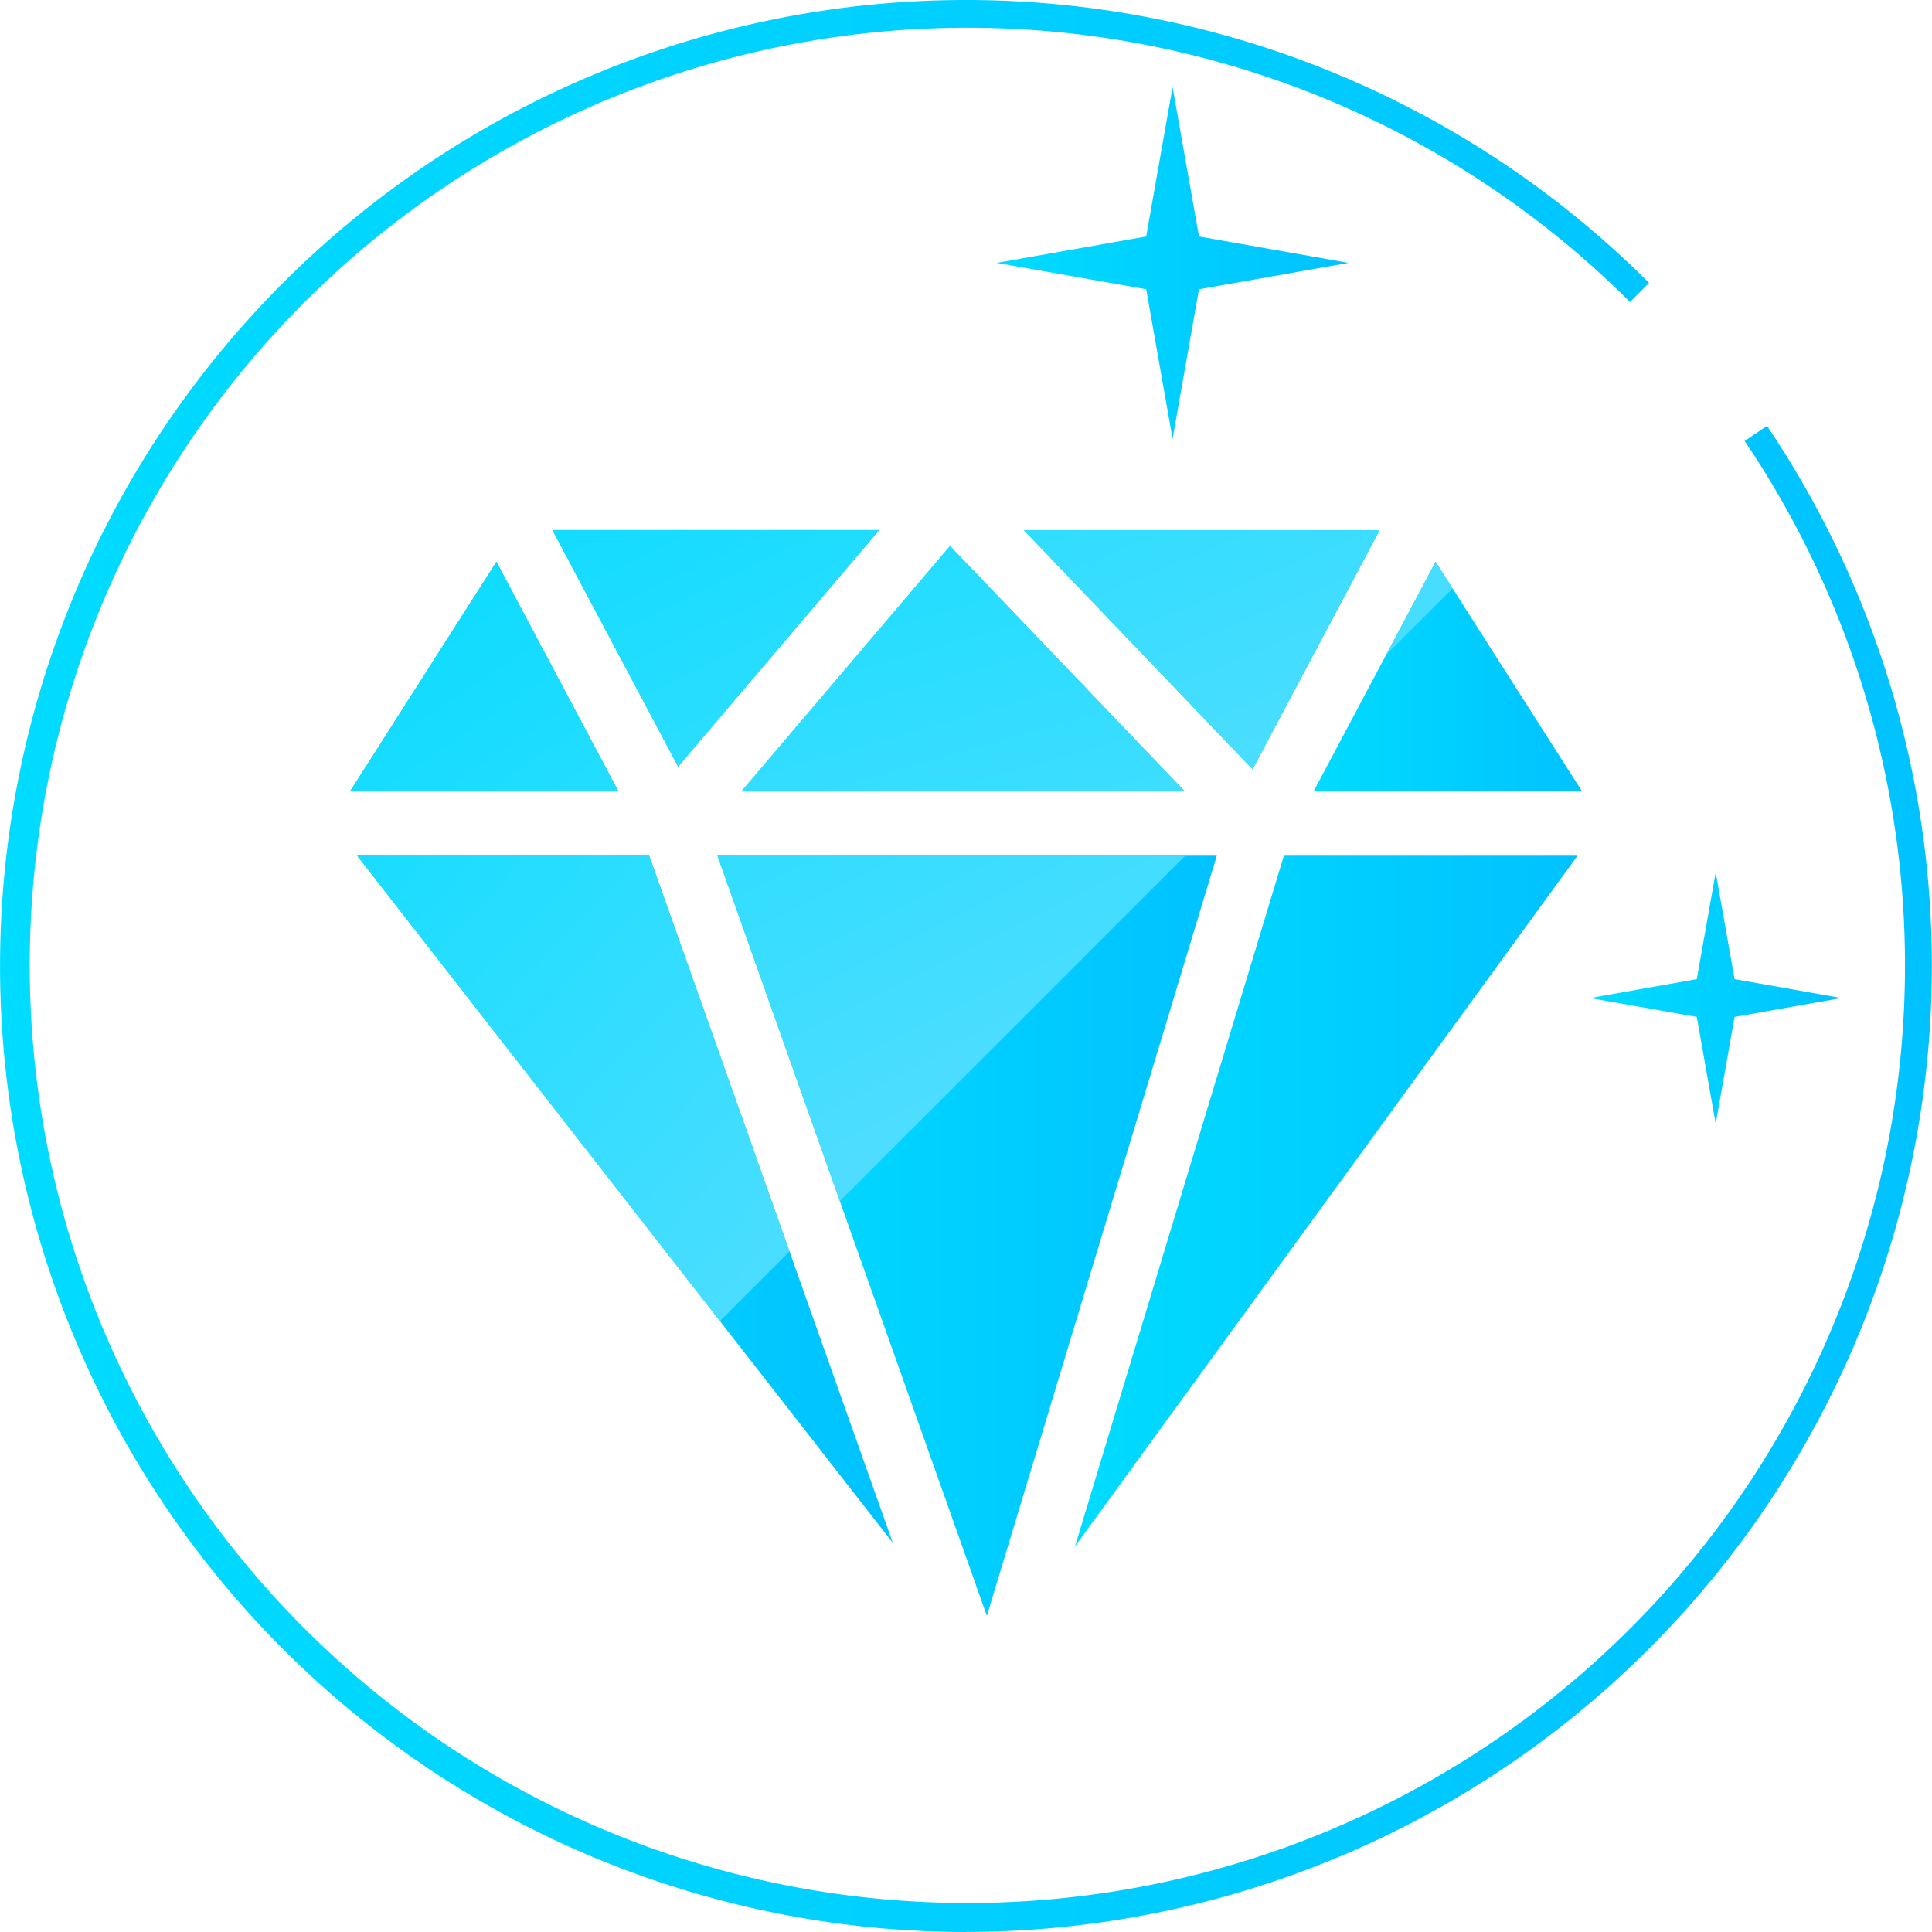 <svg xmlns="http://www.w3.org/2000/svg" xmlns:xlink="http://www.w3.org/1999/xlink" width="71.582" height="71.582" viewBox="0 0 71.582 71.582">
  <defs>
    <linearGradient id="linear-gradient" y1="0.5" x2="1" y2="0.5" gradientUnits="objectBoundingBox">
      <stop offset="0" stop-color="#00dcff"/>
      <stop offset="1" stop-color="#00c2ff"/>
    </linearGradient>
    <linearGradient id="linear-gradient-12" x1="-0.733" y1="-1.976" x2="1.84" y2="2.147" gradientUnits="objectBoundingBox">
      <stop offset="0" stop-color="#00dcff"/>
      <stop offset="1" stop-color="#70deff"/>
    </linearGradient>
    <linearGradient id="linear-gradient-13" x1="-0.534" y1="-1.011" x2="1.53" y2="3.004" xlink:href="#linear-gradient-12"/>
    <linearGradient id="linear-gradient-14" x1="-0.29" y1="-0.209" x2="3.118" y2="4.083" xlink:href="#linear-gradient-12"/>
    <linearGradient id="linear-gradient-15" x1="-0.231" y1="-0.874" x2="2.57" y2="3.293" xlink:href="#linear-gradient-12"/>
    <linearGradient id="linear-gradient-16" x1="-0.347" y1="-0.605" x2="1.77" y2="1.513" xlink:href="#linear-gradient-12"/>
    <linearGradient id="linear-gradient-17" x1="-0.65" y1="-1.369" x2="1.306" y2="1.485" xlink:href="#linear-gradient-12"/>
    <linearGradient id="linear-gradient-18" x1="-8.268" y1="-6.142" x2="5.499" y2="4.442" xlink:href="#linear-gradient-12"/>
  </defs>
  <g id="Group_967" data-name="Group 967" transform="translate(-1650.232 -1580.152)">
    <path id="Path_758" data-name="Path 758" d="M1713.8,1612.473l.7,3.957,3.957.7-3.957.7-.7,3.957-.7-3.957-3.957-.7,3.957-.7Z" fill="url(#linear-gradient)"/>
    <path id="Path_759" data-name="Path 759" d="M1693.677,1583.374l.978,5.54,5.54.978-5.54.978-.978,5.54-.978-5.54-5.54-.978,5.54-.978Z" fill="url(#linear-gradient)"/>
    <g id="Group_965" data-name="Group 965">
      <path id="Path_760" data-name="Path 760" d="M1696.641,1608.653l4.707-8.858h-13.18l3.021,3.158Z" fill="url(#linear-gradient)"/>
      <path id="Path_761" data-name="Path 761" d="M1677.7,1609.476h16.432l-8.7-9.094-6.123,7.2Z" fill="url(#linear-gradient)"/>
      <path id="Path_762" data-name="Path 762" d="M1690.061,1637.448l18.62-25.591H1697.8Z" fill="url(#linear-gradient)"/>
      <path id="Path_763" data-name="Path 763" d="M1668.625,1600.966l-5.427,8.51h9.949Z" fill="url(#linear-gradient)"/>
      <path id="Path_764" data-name="Path 764" d="M1681.355,1601.5l1.453-1.709H1670.7l4.657,8.765Z" fill="url(#linear-gradient)"/>
      <path id="Path_765" data-name="Path 765" d="M1663.465,1611.857l19.846,25.458-9.024-25.458Z" fill="url(#linear-gradient)"/>
      <path id="Path_766" data-name="Path 766" d="M1676.813,1611.857l9.983,28.164,8.52-28.164Z" fill="url(#linear-gradient)"/>
      <path id="Path_767" data-name="Path 767" d="M1708.849,1609.476l-5.427-8.51-4.523,8.51Z" fill="url(#linear-gradient)"/>
    </g>
    <path id="Path_768" data-name="Path 768" d="M1686.023,1651.734a35.791,35.791,0,1,1,25.309-61.1l-.707.707a34.74,34.74,0,1,0,4.248,5.15l.828-.56a35.8,35.8,0,0,1-29.678,55.8Z" fill="url(#linear-gradient)"/>
    <g id="Group_966" data-name="Group 966">
      <path id="Path_769" data-name="Path 769" d="M1691.188,1602.953l5.452,5.7,4.707-8.858h-13.18Z" fill="url(#linear-gradient-12)"/>
      <path id="Path_770" data-name="Path 770" d="M1677.7,1609.476h16.432l-8.7-9.094-6.123,7.2Z" fill="url(#linear-gradient-13)"/>
      <path id="Path_771" data-name="Path 771" d="M1668.625,1600.966l-5.427,8.51h9.949Z" fill="url(#linear-gradient-14)"/>
      <path id="Path_772" data-name="Path 772" d="M1681.355,1601.5l1.453-1.709H1670.7l4.657,8.765Z" fill="url(#linear-gradient-15)"/>
      <path id="Path_773" data-name="Path 773" d="M1663.465,1611.857l13.441,17.242,2.578-2.578-5.2-14.663Z" fill="url(#linear-gradient-16)"/>
      <path id="Path_774" data-name="Path 774" d="M1681.349,1624.655l12.8-12.8h-17.335Z" fill="url(#linear-gradient-17)"/>
      <path id="Path_775" data-name="Path 775" d="M1703.422,1600.966l-1.834,3.451,2.463-2.463Z" fill="url(#linear-gradient-18)"/>
    </g>
  </g>
</svg>
